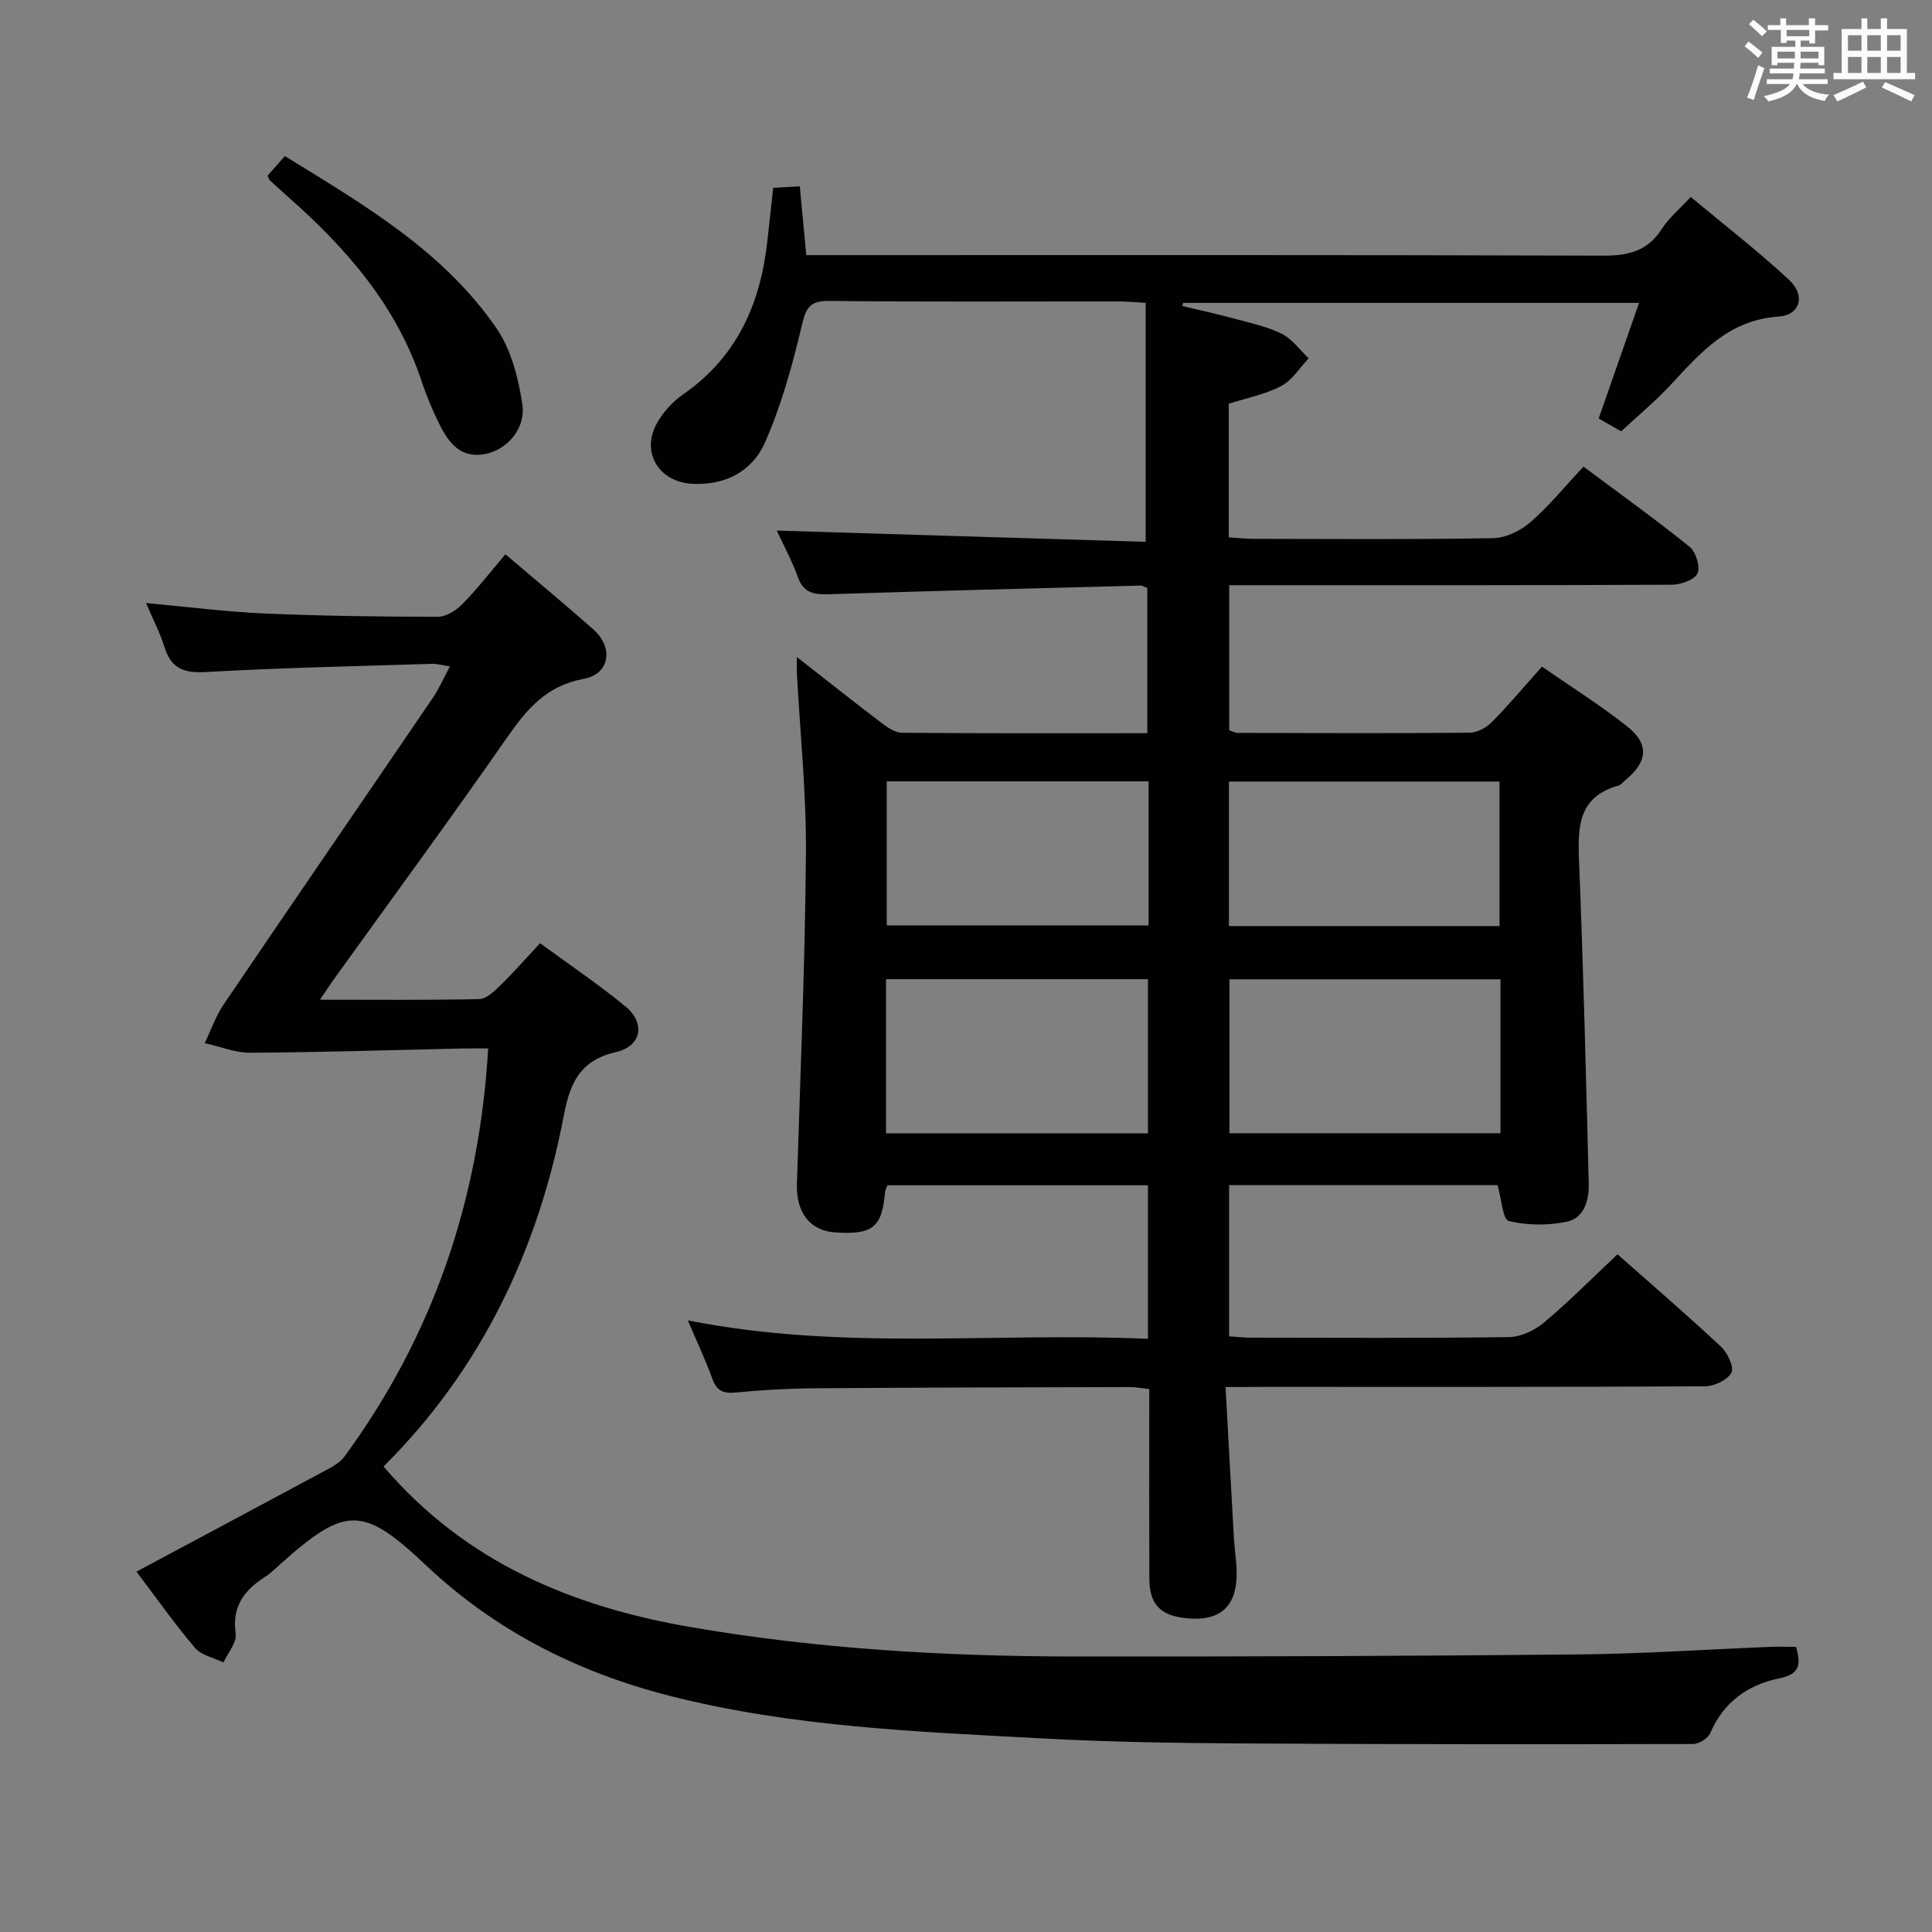 <svg enable-background="new 0 0 400 400" viewBox="0 0 400 400" xmlns="http://www.w3.org/2000/svg"><rect x="0" y="0" width="400" height="400" fill="#808080" stroke="none"/><g fill="#010100"><path d="m253.74 287.17c.6 10.95 1.15 21.2 1.74 31.44.13 2.32.54 4.63.56 6.94.08 7.15-3.51 10.28-10.69 9.46-5.16-.58-7.37-2.93-7.39-8.17-.05-11.5-.02-23-.02-34.5 0-1.48 0-2.95 0-4.75-1.59-.17-2.87-.42-4.14-.41-21.66.05-43.32.09-64.99.25-5.48.04-10.97.34-16.42.87-2.58.25-3.98-.27-4.9-2.82-1.4-3.88-3.17-7.62-5.09-12.12 31.95 6.4 63.54 2.41 95.27 3.83 0-10.95 0-21.2 0-31.79-18.02 0-35.91 0-53.92 0-.18.47-.47.9-.51 1.36-.62 7.35-2.52 8.91-10.31 8.4-5.24-.35-8.12-4.13-7.94-10.03.71-22.79 1.69-45.57 1.87-68.37.1-12.43-1.2-24.88-1.87-37.32-.04-.8-.01-1.61-.01-3.41 6.24 4.87 11.79 9.29 17.44 13.57 1.26.96 2.86 2.1 4.31 2.11 16.81.15 33.62.09 50.81.09 0-10.22 0-20.1 0-30.06-.49-.18-.94-.51-1.39-.5-21.45.56-42.91 1.09-64.35 1.79-3.11.1-5.39-.13-6.61-3.54-1.21-3.39-2.96-6.59-4.37-9.64 25.75.79 51.21 1.56 76.38 2.33 0-17.2 0-33.12 0-49.48-2.32-.13-3.94-.29-5.56-.29-20-.02-40 .12-59.99-.11-4.27-.05-4.84 1.73-5.71 5.37-1.93 8.14-4.2 16.32-7.56 23.95-2.62 5.95-8.23 8.93-15.15 8.54-6.73-.38-10.5-6.37-7.33-12.33 1.27-2.39 3.33-4.65 5.56-6.2 11.13-7.72 15.99-18.75 17.41-31.72.38-3.47.76-6.94 1.21-11.02 1.67-.09 3.4-.19 5.51-.31.45 4.78.88 9.32 1.34 14.24h6.42c52.83 0 105.66-.07 158.49.11 5.27.02 9.29-.92 12.24-5.56 1.41-2.21 3.54-3.96 5.97-6.59 6.83 5.7 13.88 11.14 20.38 17.19 3.44 3.2 2.32 7.27-2.26 7.58-10.27.71-16.08 7.46-22.29 14.14-3.16 3.39-6.75 6.37-10.23 9.61-1.68-.95-3.09-1.75-4.66-2.65 2.77-7.94 5.48-15.69 8.36-23.94-31.96 0-63.18 0-94.4 0-.06.21-.12.43-.18.64 3.55.85 7.11 1.62 10.63 2.58 3.36.91 6.86 1.64 9.94 3.16 2.18 1.08 3.76 3.36 5.61 5.1-1.87 1.96-3.41 4.54-5.69 5.73-3.3 1.73-7.12 2.47-10.86 3.67v27.66c1.77.11 3.52.31 5.27.31 16.5.02 33 .16 49.49-.14 2.62-.05 5.66-1.54 7.69-3.3 3.87-3.36 7.15-7.41 11-11.51 7.73 5.77 14.99 10.97 21.93 16.57 1.31 1.06 2.3 4.16 1.68 5.52-.62 1.35-3.44 2.35-5.31 2.36-28.5.14-56.99.1-85.49.1-1.95 0-3.91 0-6.16 0v30.03c.58.19 1.19.55 1.79.55 16 .04 32 .11 47.99-.04 1.56-.01 3.45-1.05 4.6-2.21 3.49-3.53 6.69-7.35 10.37-11.47 5.99 4.15 12.02 7.94 17.58 12.33 4.67 3.68 4.33 7.32-.24 11.1-.51.42-.97 1.06-1.56 1.22-8.24 2.3-8.39 8.46-8.11 15.48.9 22.27 1.45 44.56 2.01 66.85.09 3.45-.89 7.22-4.65 7.97-3.86.77-8.14.76-11.92-.18-1.24-.31-1.49-4.58-2.31-7.43-18.19 0-36.74 0-55.58 0v31.31c1.58.1 3.02.28 4.46.28 17.83.02 35.67.13 53.49-.12 2.47-.04 5.34-1.4 7.28-3.03 5.2-4.38 10-9.23 15.19-14.11 6.86 6.07 14.27 12.45 21.42 19.12 1.35 1.26 2.77 4.26 2.17 5.38-.82 1.53-3.56 2.82-5.48 2.83-30.66.17-61.32.12-91.99.12-1.99.03-3.98.03-7.27.03zm56.92-84.41c-18.95 0-37.48 0-56.12 0v31.86h56.12c0-10.67 0-20.95 0-31.86zm-127.22 31.88h54.23c0-10.78 0-21.21 0-31.91-18.16 0-36.07 0-54.23 0zm71-42.91h56.02c0-10.11 0-19.96 0-29.92-18.9 0-37.43 0-56.02 0zm-16.64-29.96c-18.38 0-36.28 0-54.21 0v29.83h54.21c0-10.03 0-19.68 0-29.83z"/><path d="m104.64 114.76c7.07 6.02 12.71 10.68 18.18 15.53 4.27 3.78 3.47 9.27-2 10.27-7.7 1.41-11.74 6.25-15.85 12.15-11.68 16.8-23.81 33.29-35.75 49.9-.85 1.18-1.64 2.4-2.97 4.37 11.49 0 22.23.11 32.96-.13 1.49-.03 3.13-1.62 4.37-2.83 2.73-2.66 5.25-5.54 8.24-8.74 6.04 4.43 12.09 8.5 17.7 13.12 4.15 3.42 3.32 8.19-1.93 9.4-7.41 1.71-9.54 6.24-10.85 13.1-5.31 27.89-17.13 52.65-37.33 72.72 16.94 19.85 39.07 29.05 63.74 33.28 26.14 4.49 52.53 6.02 79 6.06 34.95.04 69.91-.1 104.85-.43 13.13-.13 26.25-1.03 39.38-1.56 1.8-.07 3.61-.01 5.46-.01 1.06 3.66.82 5.66-3.48 6.53-6.44 1.31-11.53 4.9-14.27 11.33-.47 1.1-2.35 2.26-3.58 2.26-31.16.07-62.32.07-93.48-.12-13.64-.08-27.29-.29-40.91-1.02-26.02-1.41-52.13-2.36-77.56-8.86-19.01-4.86-36.06-13.47-50.44-27.07-12.98-12.28-16.6-12.24-30.07-.19-.99.89-1.94 1.86-3.05 2.57-4.34 2.77-7.03 6.11-6.2 11.82.27 1.83-1.62 3.98-2.53 5.98-1.99-.97-4.56-1.45-5.88-3-4.19-4.91-7.91-10.22-12.14-15.8 13.22-7.07 25.97-13.86 38.69-20.71 1.56-.84 3.35-1.72 4.35-3.08 18.29-24.94 27.93-52.98 29.78-84.53-1.86 0-3.62-.03-5.37.01-14.62.32-29.25.79-43.87.88-3.14.02-6.29-1.29-9.44-1.99 1.3-2.7 2.28-5.61 3.95-8.06 14.37-21.19 28.87-42.28 43.28-63.44 1.29-1.89 2.21-4.04 3.53-6.5-1.58-.23-2.67-.57-3.75-.53-15.62.49-31.25.81-46.85 1.7-4.57.26-7.14-.79-8.5-5.18-.91-2.94-2.37-5.71-3.81-9.11 8.62.79 16.51 1.81 24.43 2.16 11.97.52 23.95.67 35.93.69 1.71 0 3.79-1.26 5.06-2.56 3.15-3.2 5.92-6.78 8.98-10.38z"/><path d="m55.39 36.39c1.1-1.25 2.18-2.47 3.59-4.07 16.3 10.04 32.8 19.61 43.82 35.66 3.03 4.41 4.52 10.28 5.34 15.69.77 5.09-3.15 9.4-7.6 10.31-5.16 1.05-7.65-2.3-9.58-6.19-1.4-2.82-2.64-5.75-3.63-8.74-5.2-15.74-15.61-27.66-27.75-38.35-1.25-1.1-2.46-2.22-3.69-3.35-.11-.11-.16-.29-.5-.96z"/></g><path d="m361.2 9.6.8-1c.9.7 1.9 1.4 2.9 2.3l-.9 1.1c-1-1-2-1.8-2.8-2.4zm.5 10.6c.9-2.1 1.6-4.3 2.3-6.7.4.2.8.4 1.3.6-.7 2.1-1.5 4.3-2.2 6.6zm.4-15.2.9-.9c1 .8 2 1.6 2.8 2.4l-1 1c-.9-.9-1.8-1.7-2.7-2.5zm12.5-1.2h1.2v1.4h2.7v1.1h-2.7v2.7h-1.2v-.6h-1.8v1.3h4.9v3.8h-1.2v-.5h-3.7c0 .4-.1.9-.1 1.2h5.1v1h-5.2c0 .5-.1.9-.2 1.2h6v1h-5.2c1.1 1.3 2.9 2 5.5 2.2-.4.4-.7.8-.9 1.3-2.9-.5-4.8-1.6-5.7-3.5h-.1c-.8 1.7-2.7 2.9-5.9 3.6-.2-.4-.6-.8-.9-1.1 2.8-.6 4.6-1.4 5.4-2.5h-4.8v-1h5.3c.1-.3.2-.7.2-1.2h-4.9v-1h5c0-.4 0-.8.1-1.2h-3.5v.5h-1.2v-3.8h4.9v-1.3h-1.8v.5h-1.2v-2.7h-2.7v-1h2.6v-1.4h1.2v1.4h4.7v-1.4zm-6.6 8.3h3.6c0-.4 0-.9 0-1.4h-3.6zm1.9-4.6h4.7v-1.3h-4.7zm6.6 3.2h-3.7v1.4h3.7z" fill="#fbfafc"/><path d="m385.3 3.8h1.3v2.2h2.8v-2.2h1.3v2.2h4.1v9.1h1.7v1.3h-16.9v-1.3h1.7v-9.1h4.1v-2.2zm.4 13.1.7 1.2c-1.8.9-3.8 1.9-6 2.9-.2-.4-.5-.8-.8-1.3 2.3-1 4.3-1.9 6.1-2.8zm-3.1-6.4h2.8v-3.2h-2.8zm0 4.6h2.8v-3.3h-2.8zm4-4.6h2.8v-3.2h-2.8zm0 4.6h2.8v-3.3h-2.8zm3.7 1.9c2.1.9 4.1 1.8 6.1 2.7l-.7 1.3c-2.2-1.1-4.2-2-6.1-2.9zm3.2-9.7h-2.8v3.2h2.8zm-2.8 7.8h2.8v-3.3h-2.8z" fill="#fbfafc"/></svg>